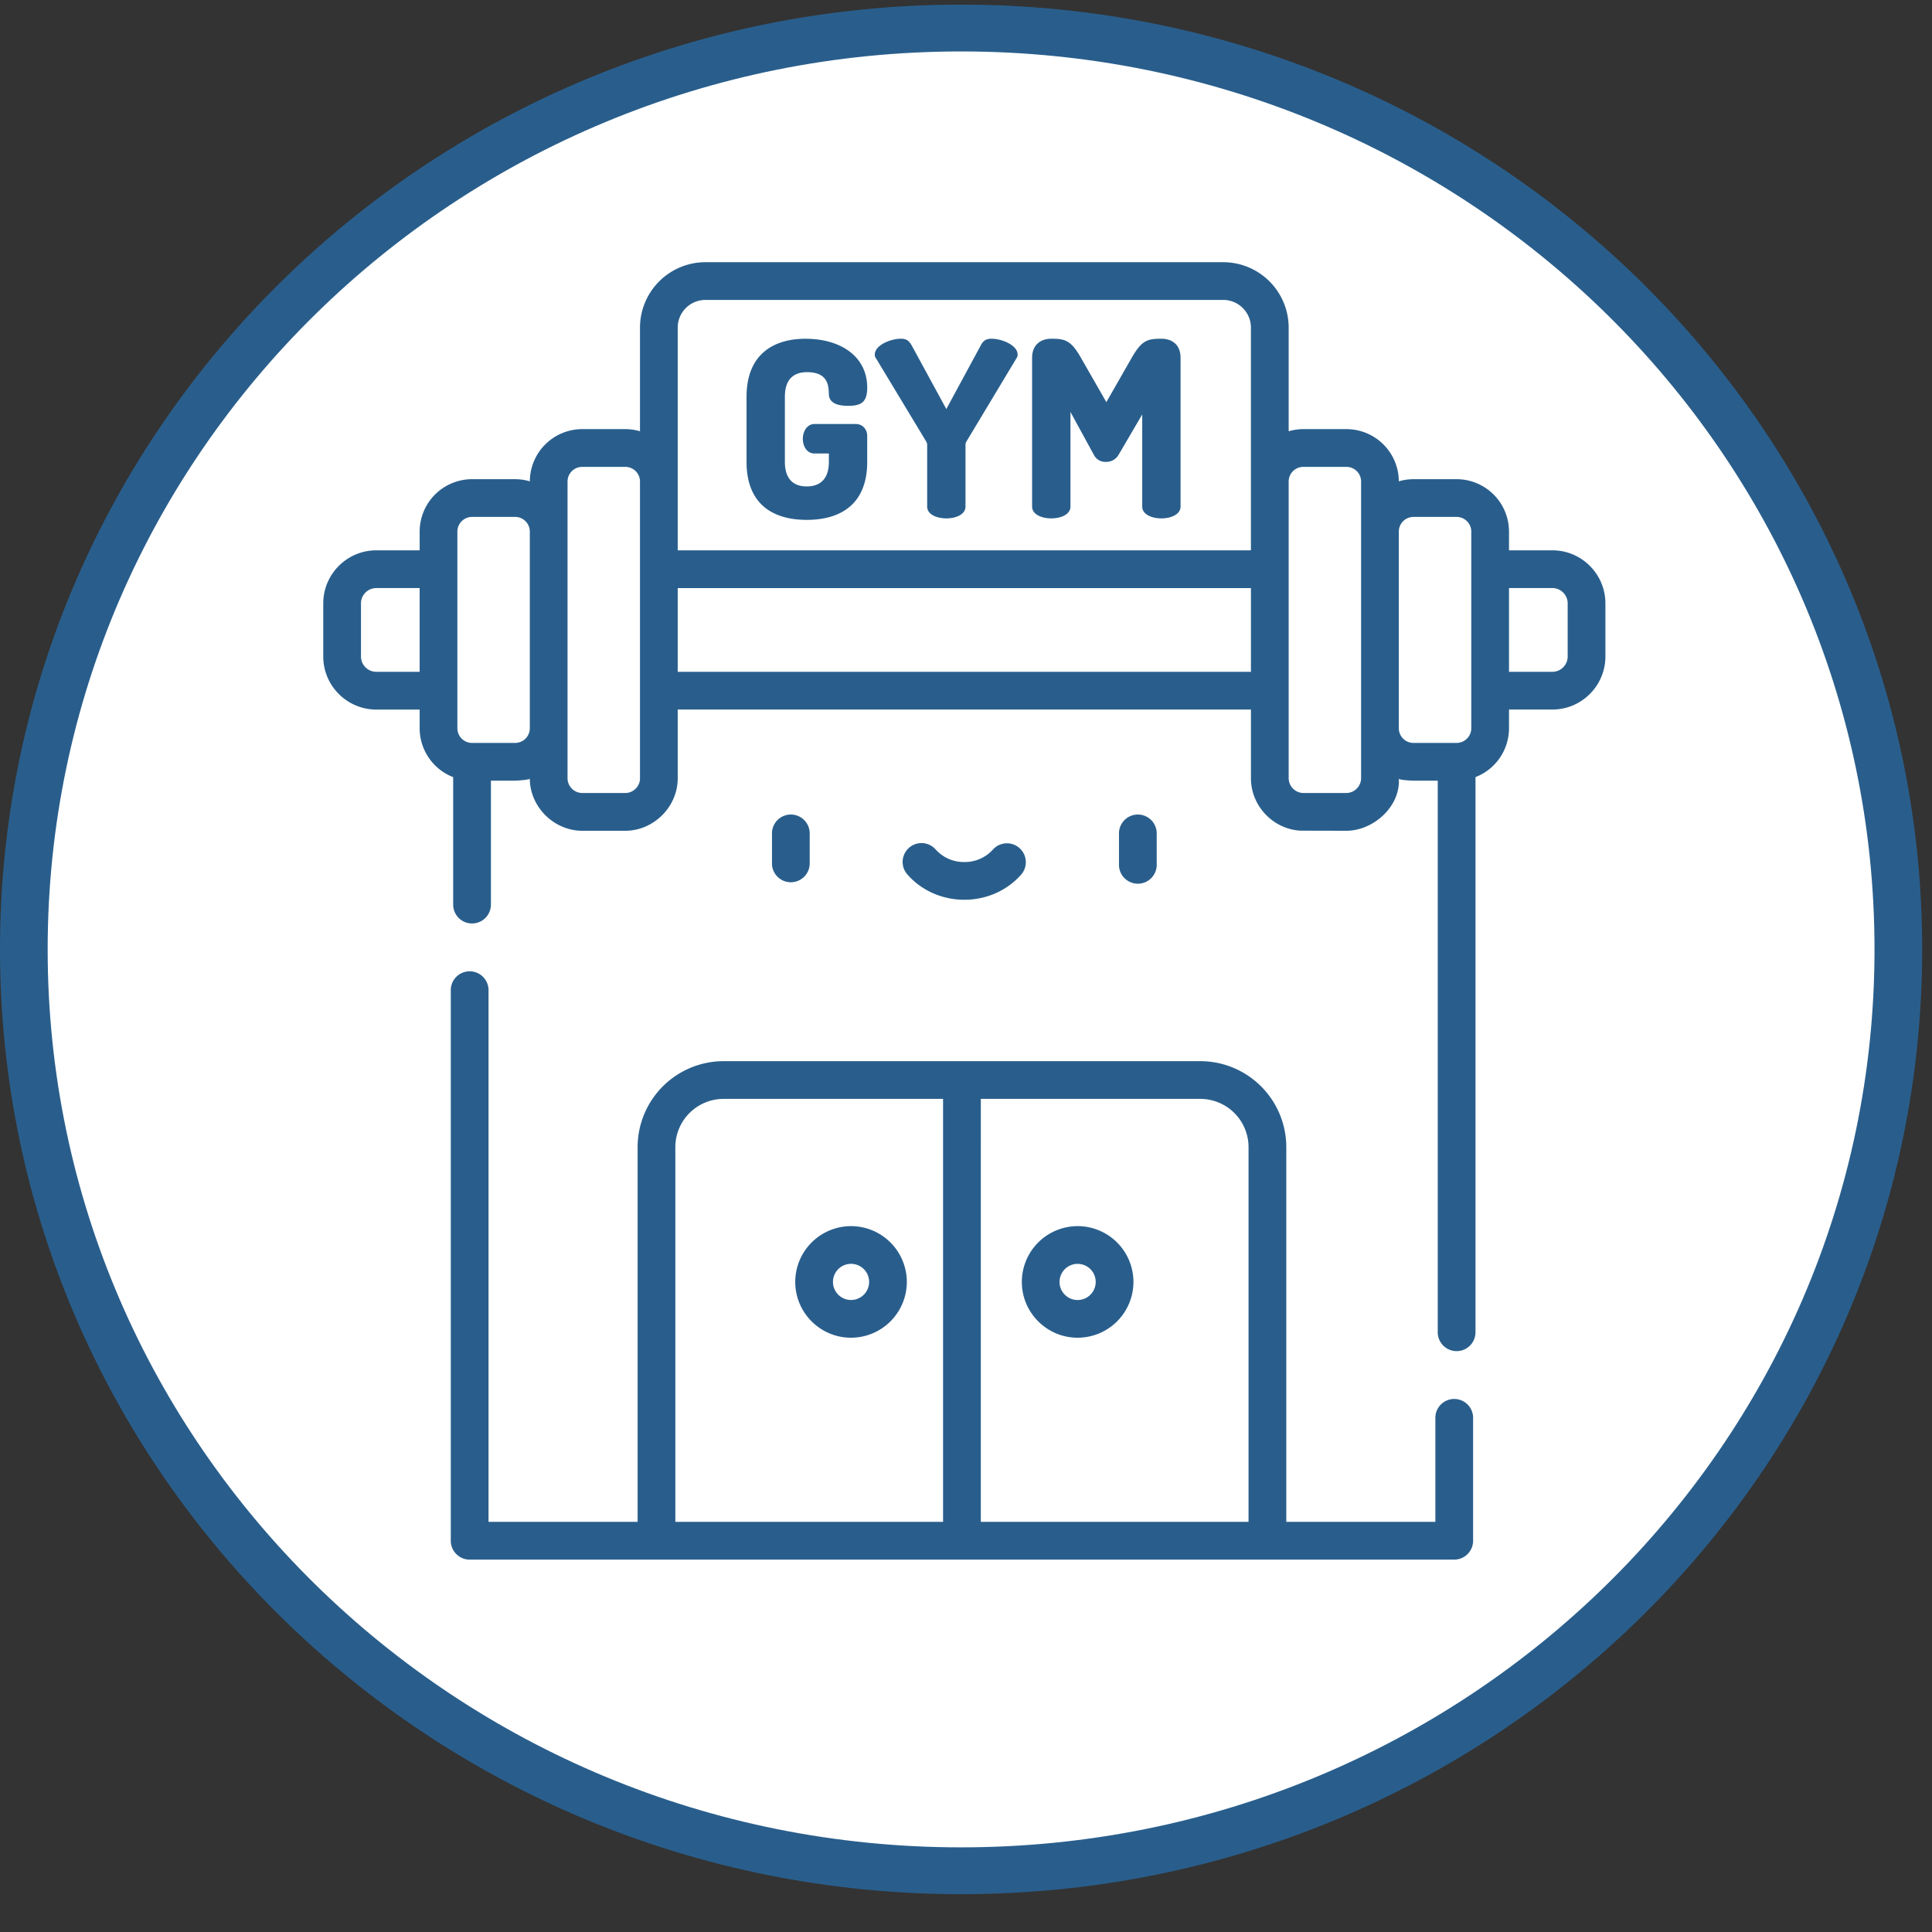 <svg width="70" height="70" viewBox="0 0 70 70" fill="none" xmlns="http://www.w3.org/2000/svg"><rect x="0" y="0" width="70" height="70" fill="#333333" stroke="none"/><g clip-path="url(#a)"><g clip-path="url(#b)"><g clip-path="url(#c)"><ellipse cx="35" cy="34.583" rx="33.833" ry="33.25" fill="#fff"/><path d="M29.337 31.31v-1.14a.684.684 0 0 0-1.367 0v1.138a.684.684 0 0 0 1.367 0zm12.573 0v-1.14a.684.684 0 0 0-1.367 0v1.138a.684.684 0 1 0 1.367 0zm-6.97 1.29c.802 0 1.555-.335 2.066-.92a.684.684 0 0 0-1.03-.9 1.37 1.37 0 0 1-1.037.453 1.37 1.37 0 0 1-1.037-.453.683.683 0 1 0-1.029.9c.511.585 1.264.92 2.066.92zm-5.71-13.764c1.23 0 2.191-.57 2.191-2.102v-.935c0-.231-.152-.436-.419-.436h-1.496c-.267 0-.418.276-.418.534 0 .276.151.534.418.534h.526v.303c0 .606-.303.89-.802.89-.498 0-.792-.284-.792-.89v-2.36c0-.605.294-.89.801-.89.757 0 .784.48.793.802.009.32.32.418.694.418.472 0 .695-.125.695-.66 0-1.13-.962-1.77-2.235-1.77-1.167 0-2.137.569-2.137 2.1v2.36c0 1.532.953 2.102 2.181 2.102zm4.327-2.841a.234.234 0 0 1 .036.125v2.235c0 .285.347.427.694.427.348 0 .695-.142.695-.427V16.12a.23.23 0 0 1 .035-.125l1.835-3.054c.018-.036.018-.072.018-.098 0-.33-.561-.57-.944-.57-.223 0-.312.089-.4.258l-1.239 2.289-1.246-2.289c-.098-.17-.178-.258-.4-.258-.384 0-.945.24-.945.57 0 .027 0 .062.018.098l1.843 3.054zm4.533 2.787c.347 0 .695-.142.695-.427v-3.429l.846 1.55a.456.456 0 0 0 .436.258.51.51 0 0 0 .463-.258l.855-1.46v3.339c0 .285.347.427.694.427.348 0 .695-.142.695-.427v-5.388c0-.507-.338-.694-.695-.694-.499 0-.712.053-1.077.694l-.917 1.603-.918-1.603c-.364-.64-.578-.694-1.077-.694-.347 0-.695.187-.695.694v5.388c0 .285.348.427.695.427z" fill="#295E8C"/><path d="M34.822 68.63C15.59 68.63 0 53.304 0 34.398 0 15.493 15.59.167 34.822.167c19.232 0 34.822 15.326 34.822 34.231 0 18.906-15.59 34.232-34.822 34.232zm0-1.697c18.278 0 33.095-14.567 33.095-32.535 0-17.968-14.817-32.534-33.095-32.534S1.727 16.43 1.727 34.398c0 17.968 14.817 32.535 33.095 32.535z" fill="#295E8C"/><path d="M30.834 44.425a2.024 2.024 0 0 0-2.021 2.022c0 1.114.907 2.021 2.021 2.021a2.024 2.024 0 0 0 2.022-2.022 2.024 2.024 0 0 0-2.022-2.021zm0 2.676a.655.655 0 1 1 .002-1.31.655.655 0 0 1-.002 1.31zm8.211 1.367a2.024 2.024 0 0 0 2.022-2.022 2.024 2.024 0 0 0-2.022-2.021 2.024 2.024 0 0 0-2.022 2.022c0 1.114.908 2.021 2.022 2.021zm0-2.676a.655.655 0 1 1-.001 1.31.655.655 0 0 1 .001-1.31z" fill="#295E8C"/><path d="M53.373 55.824v-4.479a.684.684 0 0 0-1.367 0v3.795h-5.401V41.562a3.118 3.118 0 0 0-3.115-3.114H26.216a3.118 3.118 0 0 0-3.114 3.114V55.14H17.7V35.85a.684.684 0 0 0-1.367 0v19.974c0 .377.306.684.684.684h35.672a.684.684 0 0 0 .684-.684zm-8.136-14.261V55.14h-9.7V39.815h7.953a1.75 1.75 0 0 1 1.747 1.748zm-20.768 0a1.75 1.75 0 0 1 1.747-1.748h7.953V55.14h-9.7V41.562z" fill="#295E8C"/><path d="M53.46 28.156a1.9 1.9 0 0 0 1.214-1.769v-.679h1.57c1.06 0 1.923-.862 1.923-1.923v-1.923c0-1.06-.863-1.923-1.923-1.923h-1.57v-.678a1.9 1.9 0 0 0-1.898-1.899h-1.562a1.9 1.9 0 0 0-.532.077 1.9 1.9 0 0 0-1.898-1.891h-1.562c-.185 0-.362.028-.531.077V11.87a2.373 2.373 0 0 0-2.37-2.37H25.558a2.373 2.373 0 0 0-2.37 2.37v3.755a1.899 1.899 0 0 0-.531-.077h-1.562a1.9 1.9 0 0 0-1.898 1.892 1.885 1.885 0 0 0-.532-.078h-1.562a1.9 1.9 0 0 0-1.898 1.899v.678h-1.57c-1.06 0-1.923.863-1.923 1.924v1.922c0 1.061.863 1.924 1.923 1.924h1.57v.678a1.9 1.9 0 0 0 1.214 1.77v4.618a.684.684 0 0 0 1.368 0v-4.49h.878c.046 0 .532-.028.531-.075.003 1.025.874 1.89 1.899 1.89h1.562c1.03 0 1.898-.87 1.898-1.898v-2.494h20.769v2.494c0 .984.787 1.827 1.77 1.893.042.003 1.69.005 1.69.005.968 0 1.962-.873 1.898-1.89.004.056.49.075.532.075h.878V48.27a.683.683 0 1 0 1.368 0V28.156zm2.784-6.85c.306 0 .556.25.556.556v1.923c0 .307-.25.556-.556.556h-1.57v-3.034h1.57zm-9.022-4.39h1.562a.53.53 0 0 1 .531.53v10.756a.54.54 0 0 1-.53.53h-1.563a.54.54 0 0 1-.531-.53V17.446a.53.53 0 0 1 .531-.53zM24.555 11.87c0-.553.45-1.003 1.003-1.003H44.32c.553 0 1.003.45 1.003 1.003v8.07H24.555v-8.07zm-3.992 5.576c0-.293.239-.53.532-.53h1.562a.53.53 0 0 1 .531.53v10.756c0 .289-.242.53-.531.53h-1.562a.537.537 0 0 1-.532-.53V17.446zm-6.928 6.895a.556.556 0 0 1-.556-.556v-1.923c0-.306.25-.555.556-.555h1.57v3.034h-1.57zm3.468 2.577a.532.532 0 0 1-.531-.53V19.26c0-.293.238-.531.531-.531h1.562c.293 0 .531.238.531.53v7.127a.531.531 0 0 1-.53.531h-1.563zm7.452-2.577v-3.034h20.769v3.034H24.555zm26.659 2.577a.532.532 0 0 1-.532-.53V19.26c0-.293.239-.531.532-.531h1.562c.293 0 .531.238.531.53v7.127a.531.531 0 0 1-.531.531h-1.562z" fill="#295E8C"/></g></g></g><defs><clipPath id="a"><path fill="#fff" d="M0 0h70v70H0z"/></clipPath><clipPath id="b"><path fill="#fff" transform="translate(0 -1)" d="M0 0h70v70H0z"/></clipPath><clipPath id="c"><path fill="#fff" transform="translate(0 .167)" d="M0 0h70v68.833H0z"/></clipPath></defs></svg>